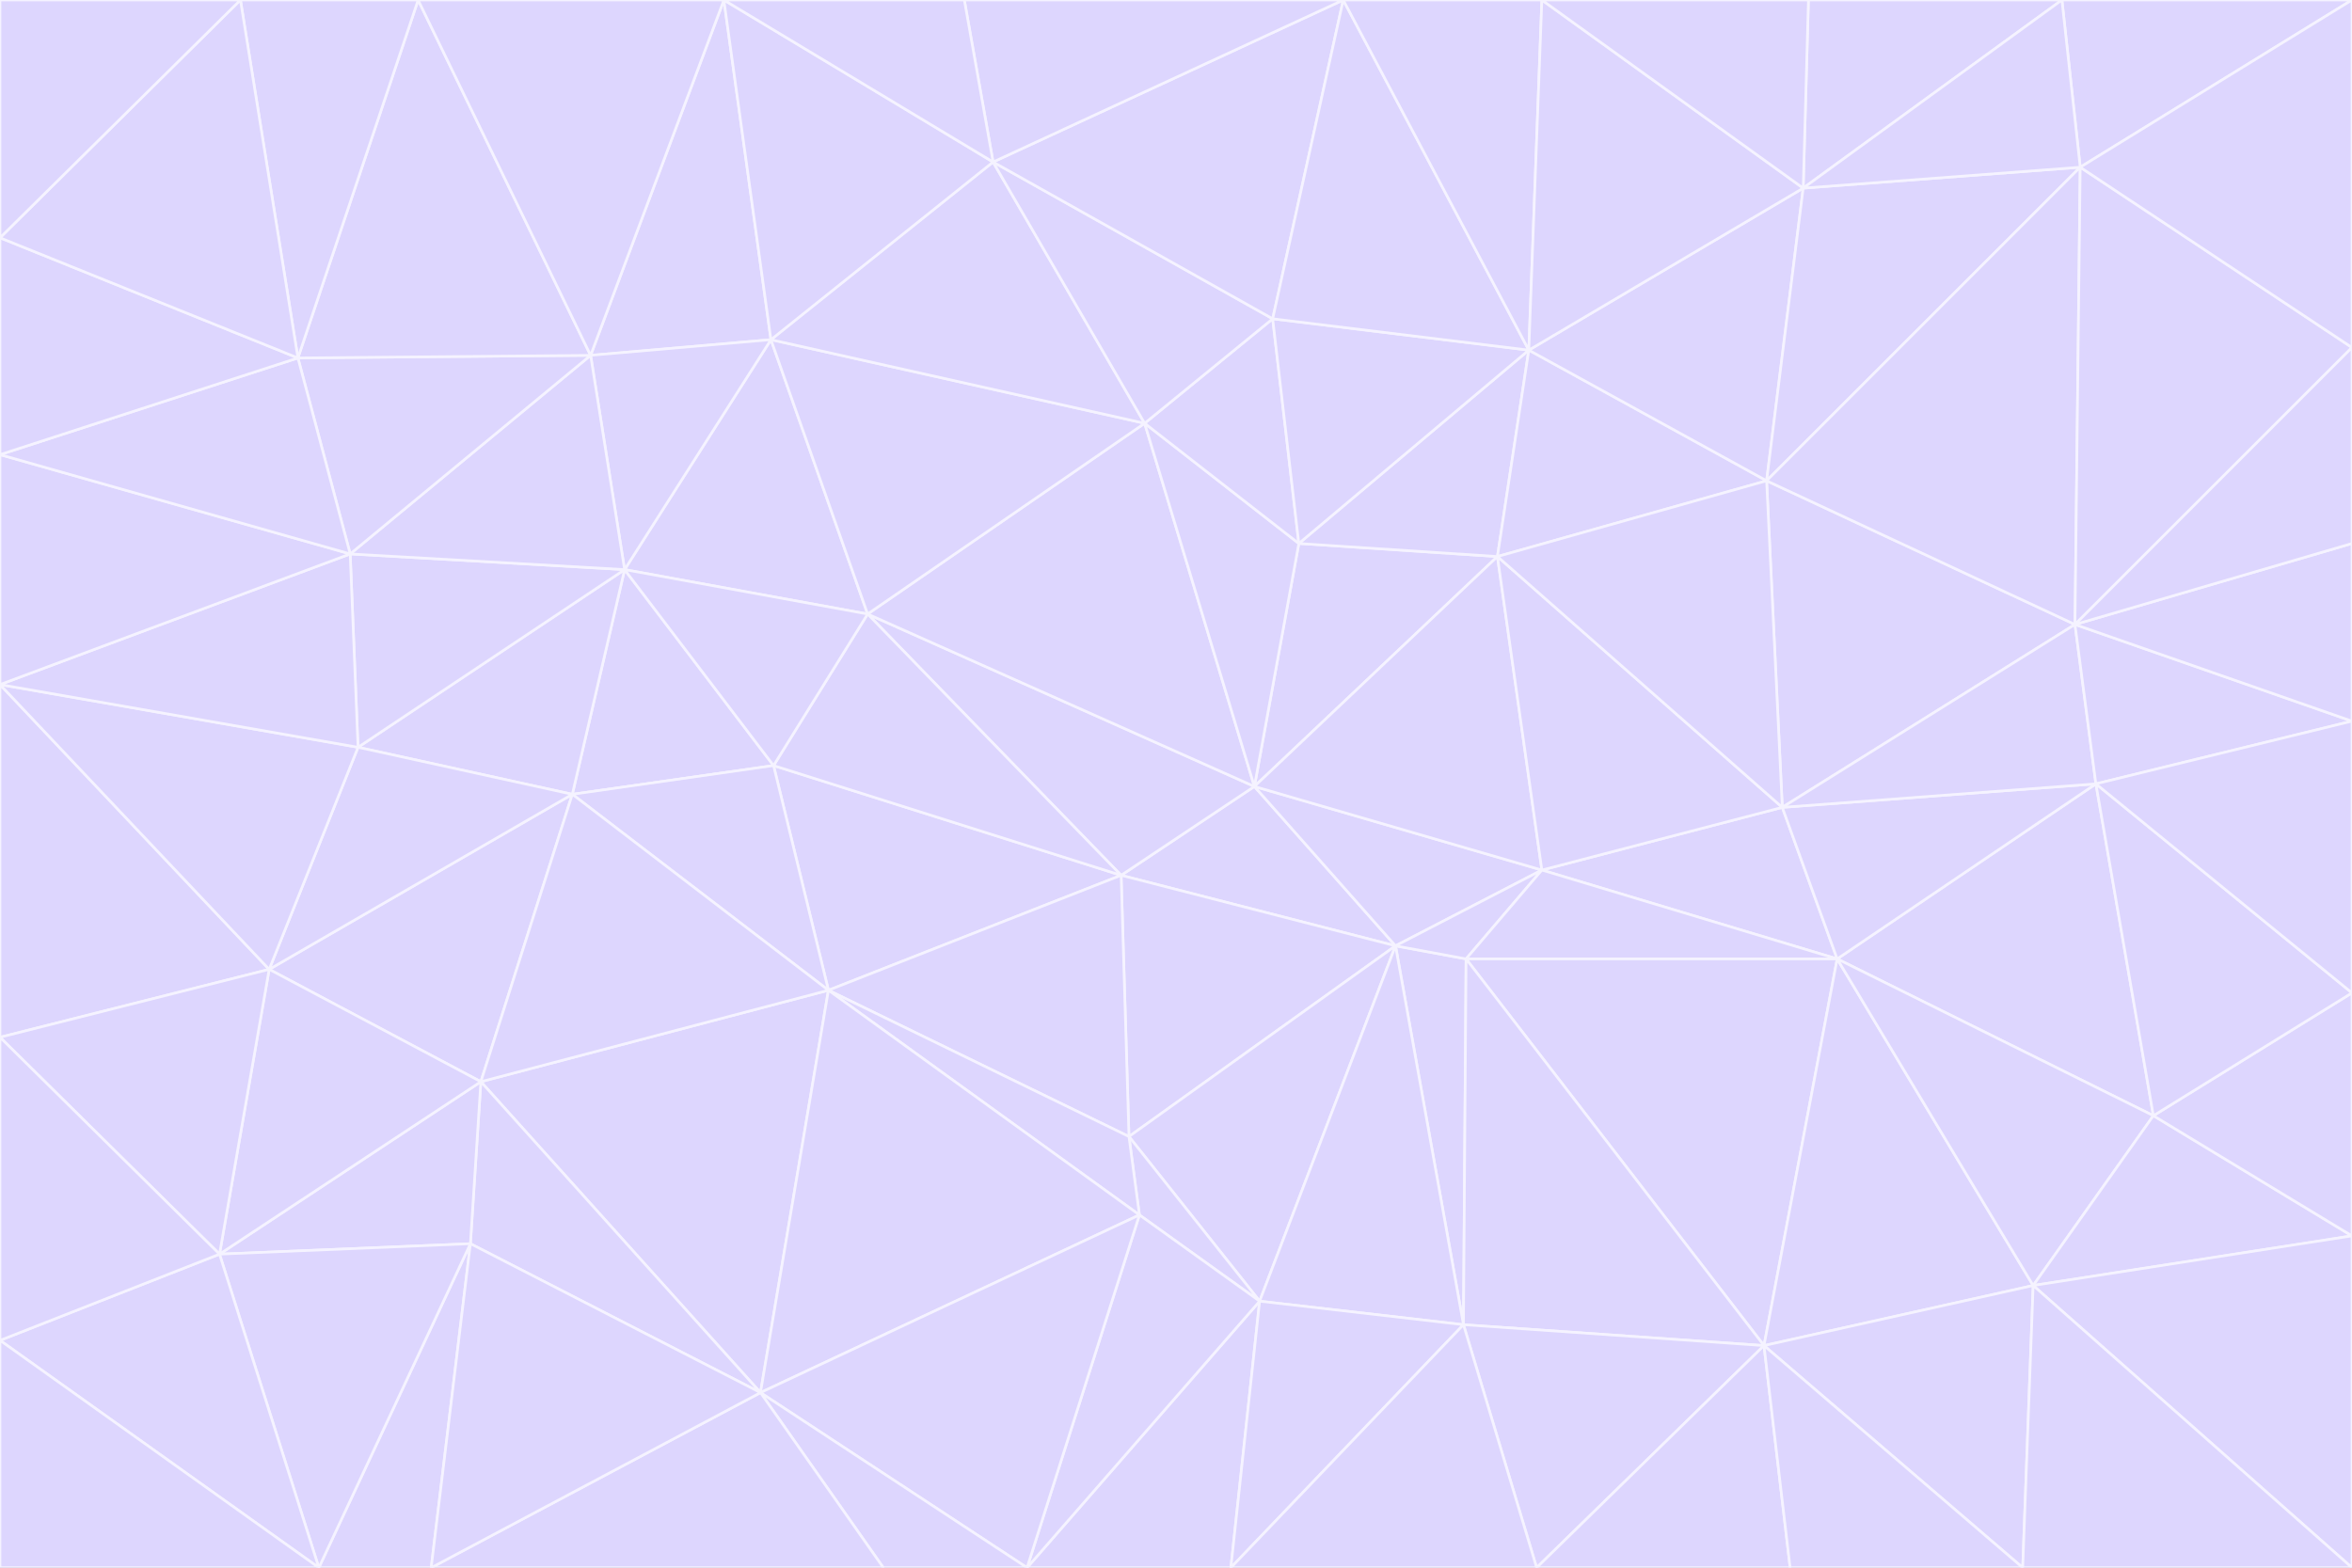 <svg id="visual" viewBox="0 0 900 600" width="900" height="600" xmlns="http://www.w3.org/2000/svg" xmlns:xlink="http://www.w3.org/1999/xlink" version="1.1"><rect x="0" y="0" width="900" height="600" fill="#333333" stroke="none"/><g stroke-width="1" stroke-linejoin="bevel"><path d="M480 301L429 335L534 362Z" fill="#ddd6fe" stroke="#f5f3ff"></path><path d="M534 362L590 333L480 301Z" fill="#ddd6fe" stroke="#f5f3ff"></path><path d="M429 335L432 435L534 362Z" fill="#ddd6fe" stroke="#f5f3ff"></path><path d="M534 362L560 507L561 367Z" fill="#ddd6fe" stroke="#f5f3ff"></path><path d="M561 367L590 333L534 362Z" fill="#ddd6fe" stroke="#f5f3ff"></path><path d="M432 435L482 498L534 362Z" fill="#ddd6fe" stroke="#f5f3ff"></path><path d="M436 465L482 498L432 435Z" fill="#ddd6fe" stroke="#f5f3ff"></path><path d="M703 367L682 309L590 333Z" fill="#ddd6fe" stroke="#f5f3ff"></path><path d="M573 213L497 208L480 301Z" fill="#ddd6fe" stroke="#f5f3ff"></path><path d="M480 301L332 235L429 335Z" fill="#ddd6fe" stroke="#f5f3ff"></path><path d="M296 293L317 379L429 335Z" fill="#ddd6fe" stroke="#f5f3ff"></path><path d="M429 335L317 379L432 435Z" fill="#ddd6fe" stroke="#f5f3ff"></path><path d="M432 435L317 379L436 465Z" fill="#ddd6fe" stroke="#f5f3ff"></path><path d="M590 333L573 213L480 301Z" fill="#ddd6fe" stroke="#f5f3ff"></path><path d="M482 498L560 507L534 362Z" fill="#ddd6fe" stroke="#f5f3ff"></path><path d="M438 162L332 235L480 301Z" fill="#ddd6fe" stroke="#f5f3ff"></path><path d="M332 235L296 293L429 335Z" fill="#ddd6fe" stroke="#f5f3ff"></path><path d="M497 208L438 162L480 301Z" fill="#ddd6fe" stroke="#f5f3ff"></path><path d="M487 122L438 162L497 208Z" fill="#ddd6fe" stroke="#f5f3ff"></path><path d="M703 367L590 333L561 367Z" fill="#ddd6fe" stroke="#f5f3ff"></path><path d="M590 333L682 309L573 213Z" fill="#ddd6fe" stroke="#f5f3ff"></path><path d="M675 515L703 367L561 367Z" fill="#ddd6fe" stroke="#f5f3ff"></path><path d="M585 134L497 208L573 213Z" fill="#ddd6fe" stroke="#f5f3ff"></path><path d="M585 134L487 122L497 208Z" fill="#ddd6fe" stroke="#f5f3ff"></path><path d="M295 130L239 218L332 235Z" fill="#ddd6fe" stroke="#f5f3ff"></path><path d="M393 600L471 600L482 498Z" fill="#ddd6fe" stroke="#f5f3ff"></path><path d="M482 498L471 600L560 507Z" fill="#ddd6fe" stroke="#f5f3ff"></path><path d="M560 507L675 515L561 367Z" fill="#ddd6fe" stroke="#f5f3ff"></path><path d="M393 600L482 498L436 465Z" fill="#ddd6fe" stroke="#f5f3ff"></path><path d="M676 184L585 134L573 213Z" fill="#ddd6fe" stroke="#f5f3ff"></path><path d="M588 600L675 515L560 507Z" fill="#ddd6fe" stroke="#f5f3ff"></path><path d="M184 414L291 533L317 379Z" fill="#ddd6fe" stroke="#f5f3ff"></path><path d="M317 379L291 533L436 465Z" fill="#ddd6fe" stroke="#f5f3ff"></path><path d="M291 533L393 600L436 465Z" fill="#ddd6fe" stroke="#f5f3ff"></path><path d="M794 239L676 184L682 309Z" fill="#ddd6fe" stroke="#f5f3ff"></path><path d="M682 309L676 184L573 213Z" fill="#ddd6fe" stroke="#f5f3ff"></path><path d="M239 218L219 304L296 293Z" fill="#ddd6fe" stroke="#f5f3ff"></path><path d="M296 293L219 304L317 379Z" fill="#ddd6fe" stroke="#f5f3ff"></path><path d="M239 218L296 293L332 235Z" fill="#ddd6fe" stroke="#f5f3ff"></path><path d="M471 600L588 600L560 507Z" fill="#ddd6fe" stroke="#f5f3ff"></path><path d="M295 130L332 235L438 162Z" fill="#ddd6fe" stroke="#f5f3ff"></path><path d="M291 533L338 600L393 600Z" fill="#ddd6fe" stroke="#f5f3ff"></path><path d="M380 62L295 130L438 162Z" fill="#ddd6fe" stroke="#f5f3ff"></path><path d="M103 371L184 414L219 304Z" fill="#ddd6fe" stroke="#f5f3ff"></path><path d="M219 304L184 414L317 379Z" fill="#ddd6fe" stroke="#f5f3ff"></path><path d="M291 533L165 600L338 600Z" fill="#ddd6fe" stroke="#f5f3ff"></path><path d="M487 122L380 62L438 162Z" fill="#ddd6fe" stroke="#f5f3ff"></path><path d="M514 0L380 62L487 122Z" fill="#ddd6fe" stroke="#f5f3ff"></path><path d="M588 600L685 600L675 515Z" fill="#ddd6fe" stroke="#f5f3ff"></path><path d="M824 427L802 300L703 367Z" fill="#ddd6fe" stroke="#f5f3ff"></path><path d="M184 414L180 476L291 533Z" fill="#ddd6fe" stroke="#f5f3ff"></path><path d="M778 492L703 367L675 515Z" fill="#ddd6fe" stroke="#f5f3ff"></path><path d="M703 367L802 300L682 309Z" fill="#ddd6fe" stroke="#f5f3ff"></path><path d="M774 600L778 492L675 515Z" fill="#ddd6fe" stroke="#f5f3ff"></path><path d="M802 300L794 239L682 309Z" fill="#ddd6fe" stroke="#f5f3ff"></path><path d="M676 184L690 72L585 134Z" fill="#ddd6fe" stroke="#f5f3ff"></path><path d="M277 0L226 136L295 130Z" fill="#ddd6fe" stroke="#f5f3ff"></path><path d="M295 130L226 136L239 218Z" fill="#ddd6fe" stroke="#f5f3ff"></path><path d="M239 218L137 286L219 304Z" fill="#ddd6fe" stroke="#f5f3ff"></path><path d="M134 212L137 286L239 218Z" fill="#ddd6fe" stroke="#f5f3ff"></path><path d="M184 414L84 480L180 476Z" fill="#ddd6fe" stroke="#f5f3ff"></path><path d="M778 492L824 427L703 367Z" fill="#ddd6fe" stroke="#f5f3ff"></path><path d="M802 300L900 276L794 239Z" fill="#ddd6fe" stroke="#f5f3ff"></path><path d="M796 64L690 72L676 184Z" fill="#ddd6fe" stroke="#f5f3ff"></path><path d="M585 134L514 0L487 122Z" fill="#ddd6fe" stroke="#f5f3ff"></path><path d="M590 0L514 0L585 134Z" fill="#ddd6fe" stroke="#f5f3ff"></path><path d="M690 72L590 0L585 134Z" fill="#ddd6fe" stroke="#f5f3ff"></path><path d="M380 62L277 0L295 130Z" fill="#ddd6fe" stroke="#f5f3ff"></path><path d="M514 0L369 0L380 62Z" fill="#ddd6fe" stroke="#f5f3ff"></path><path d="M226 136L134 212L239 218Z" fill="#ddd6fe" stroke="#f5f3ff"></path><path d="M114 137L134 212L226 136Z" fill="#ddd6fe" stroke="#f5f3ff"></path><path d="M0 397L103 371L0 262Z" fill="#ddd6fe" stroke="#f5f3ff"></path><path d="M137 286L103 371L219 304Z" fill="#ddd6fe" stroke="#f5f3ff"></path><path d="M685 600L774 600L675 515Z" fill="#ddd6fe" stroke="#f5f3ff"></path><path d="M778 492L900 473L824 427Z" fill="#ddd6fe" stroke="#f5f3ff"></path><path d="M122 600L165 600L180 476Z" fill="#ddd6fe" stroke="#f5f3ff"></path><path d="M180 476L165 600L291 533Z" fill="#ddd6fe" stroke="#f5f3ff"></path><path d="M369 0L277 0L380 62Z" fill="#ddd6fe" stroke="#f5f3ff"></path><path d="M789 0L692 0L690 72Z" fill="#ddd6fe" stroke="#f5f3ff"></path><path d="M690 72L692 0L590 0Z" fill="#ddd6fe" stroke="#f5f3ff"></path><path d="M103 371L84 480L184 414Z" fill="#ddd6fe" stroke="#f5f3ff"></path><path d="M900 473L900 380L824 427Z" fill="#ddd6fe" stroke="#f5f3ff"></path><path d="M824 427L900 380L802 300Z" fill="#ddd6fe" stroke="#f5f3ff"></path><path d="M794 239L796 64L676 184Z" fill="#ddd6fe" stroke="#f5f3ff"></path><path d="M160 0L114 137L226 136Z" fill="#ddd6fe" stroke="#f5f3ff"></path><path d="M0 262L103 371L137 286Z" fill="#ddd6fe" stroke="#f5f3ff"></path><path d="M103 371L0 397L84 480Z" fill="#ddd6fe" stroke="#f5f3ff"></path><path d="M900 380L900 276L802 300Z" fill="#ddd6fe" stroke="#f5f3ff"></path><path d="M900 133L796 64L794 239Z" fill="#ddd6fe" stroke="#f5f3ff"></path><path d="M84 480L122 600L180 476Z" fill="#ddd6fe" stroke="#f5f3ff"></path><path d="M900 600L900 473L778 492Z" fill="#ddd6fe" stroke="#f5f3ff"></path><path d="M900 276L900 208L794 239Z" fill="#ddd6fe" stroke="#f5f3ff"></path><path d="M900 0L789 0L796 64Z" fill="#ddd6fe" stroke="#f5f3ff"></path><path d="M796 64L789 0L690 72Z" fill="#ddd6fe" stroke="#f5f3ff"></path><path d="M900 208L900 133L794 239Z" fill="#ddd6fe" stroke="#f5f3ff"></path><path d="M277 0L160 0L226 136Z" fill="#ddd6fe" stroke="#f5f3ff"></path><path d="M0 262L137 286L134 212Z" fill="#ddd6fe" stroke="#f5f3ff"></path><path d="M84 480L0 513L122 600Z" fill="#ddd6fe" stroke="#f5f3ff"></path><path d="M0 262L134 212L0 174Z" fill="#ddd6fe" stroke="#f5f3ff"></path><path d="M774 600L900 600L778 492Z" fill="#ddd6fe" stroke="#f5f3ff"></path><path d="M0 174L134 212L114 137Z" fill="#ddd6fe" stroke="#f5f3ff"></path><path d="M0 397L0 513L84 480Z" fill="#ddd6fe" stroke="#f5f3ff"></path><path d="M0 91L0 174L114 137Z" fill="#ddd6fe" stroke="#f5f3ff"></path><path d="M160 0L92 0L114 137Z" fill="#ddd6fe" stroke="#f5f3ff"></path><path d="M0 513L0 600L122 600Z" fill="#ddd6fe" stroke="#f5f3ff"></path><path d="M92 0L0 91L114 137Z" fill="#ddd6fe" stroke="#f5f3ff"></path><path d="M900 133L900 0L796 64Z" fill="#ddd6fe" stroke="#f5f3ff"></path><path d="M92 0L0 0L0 91Z" fill="#ddd6fe" stroke="#f5f3ff"></path></g></svg>